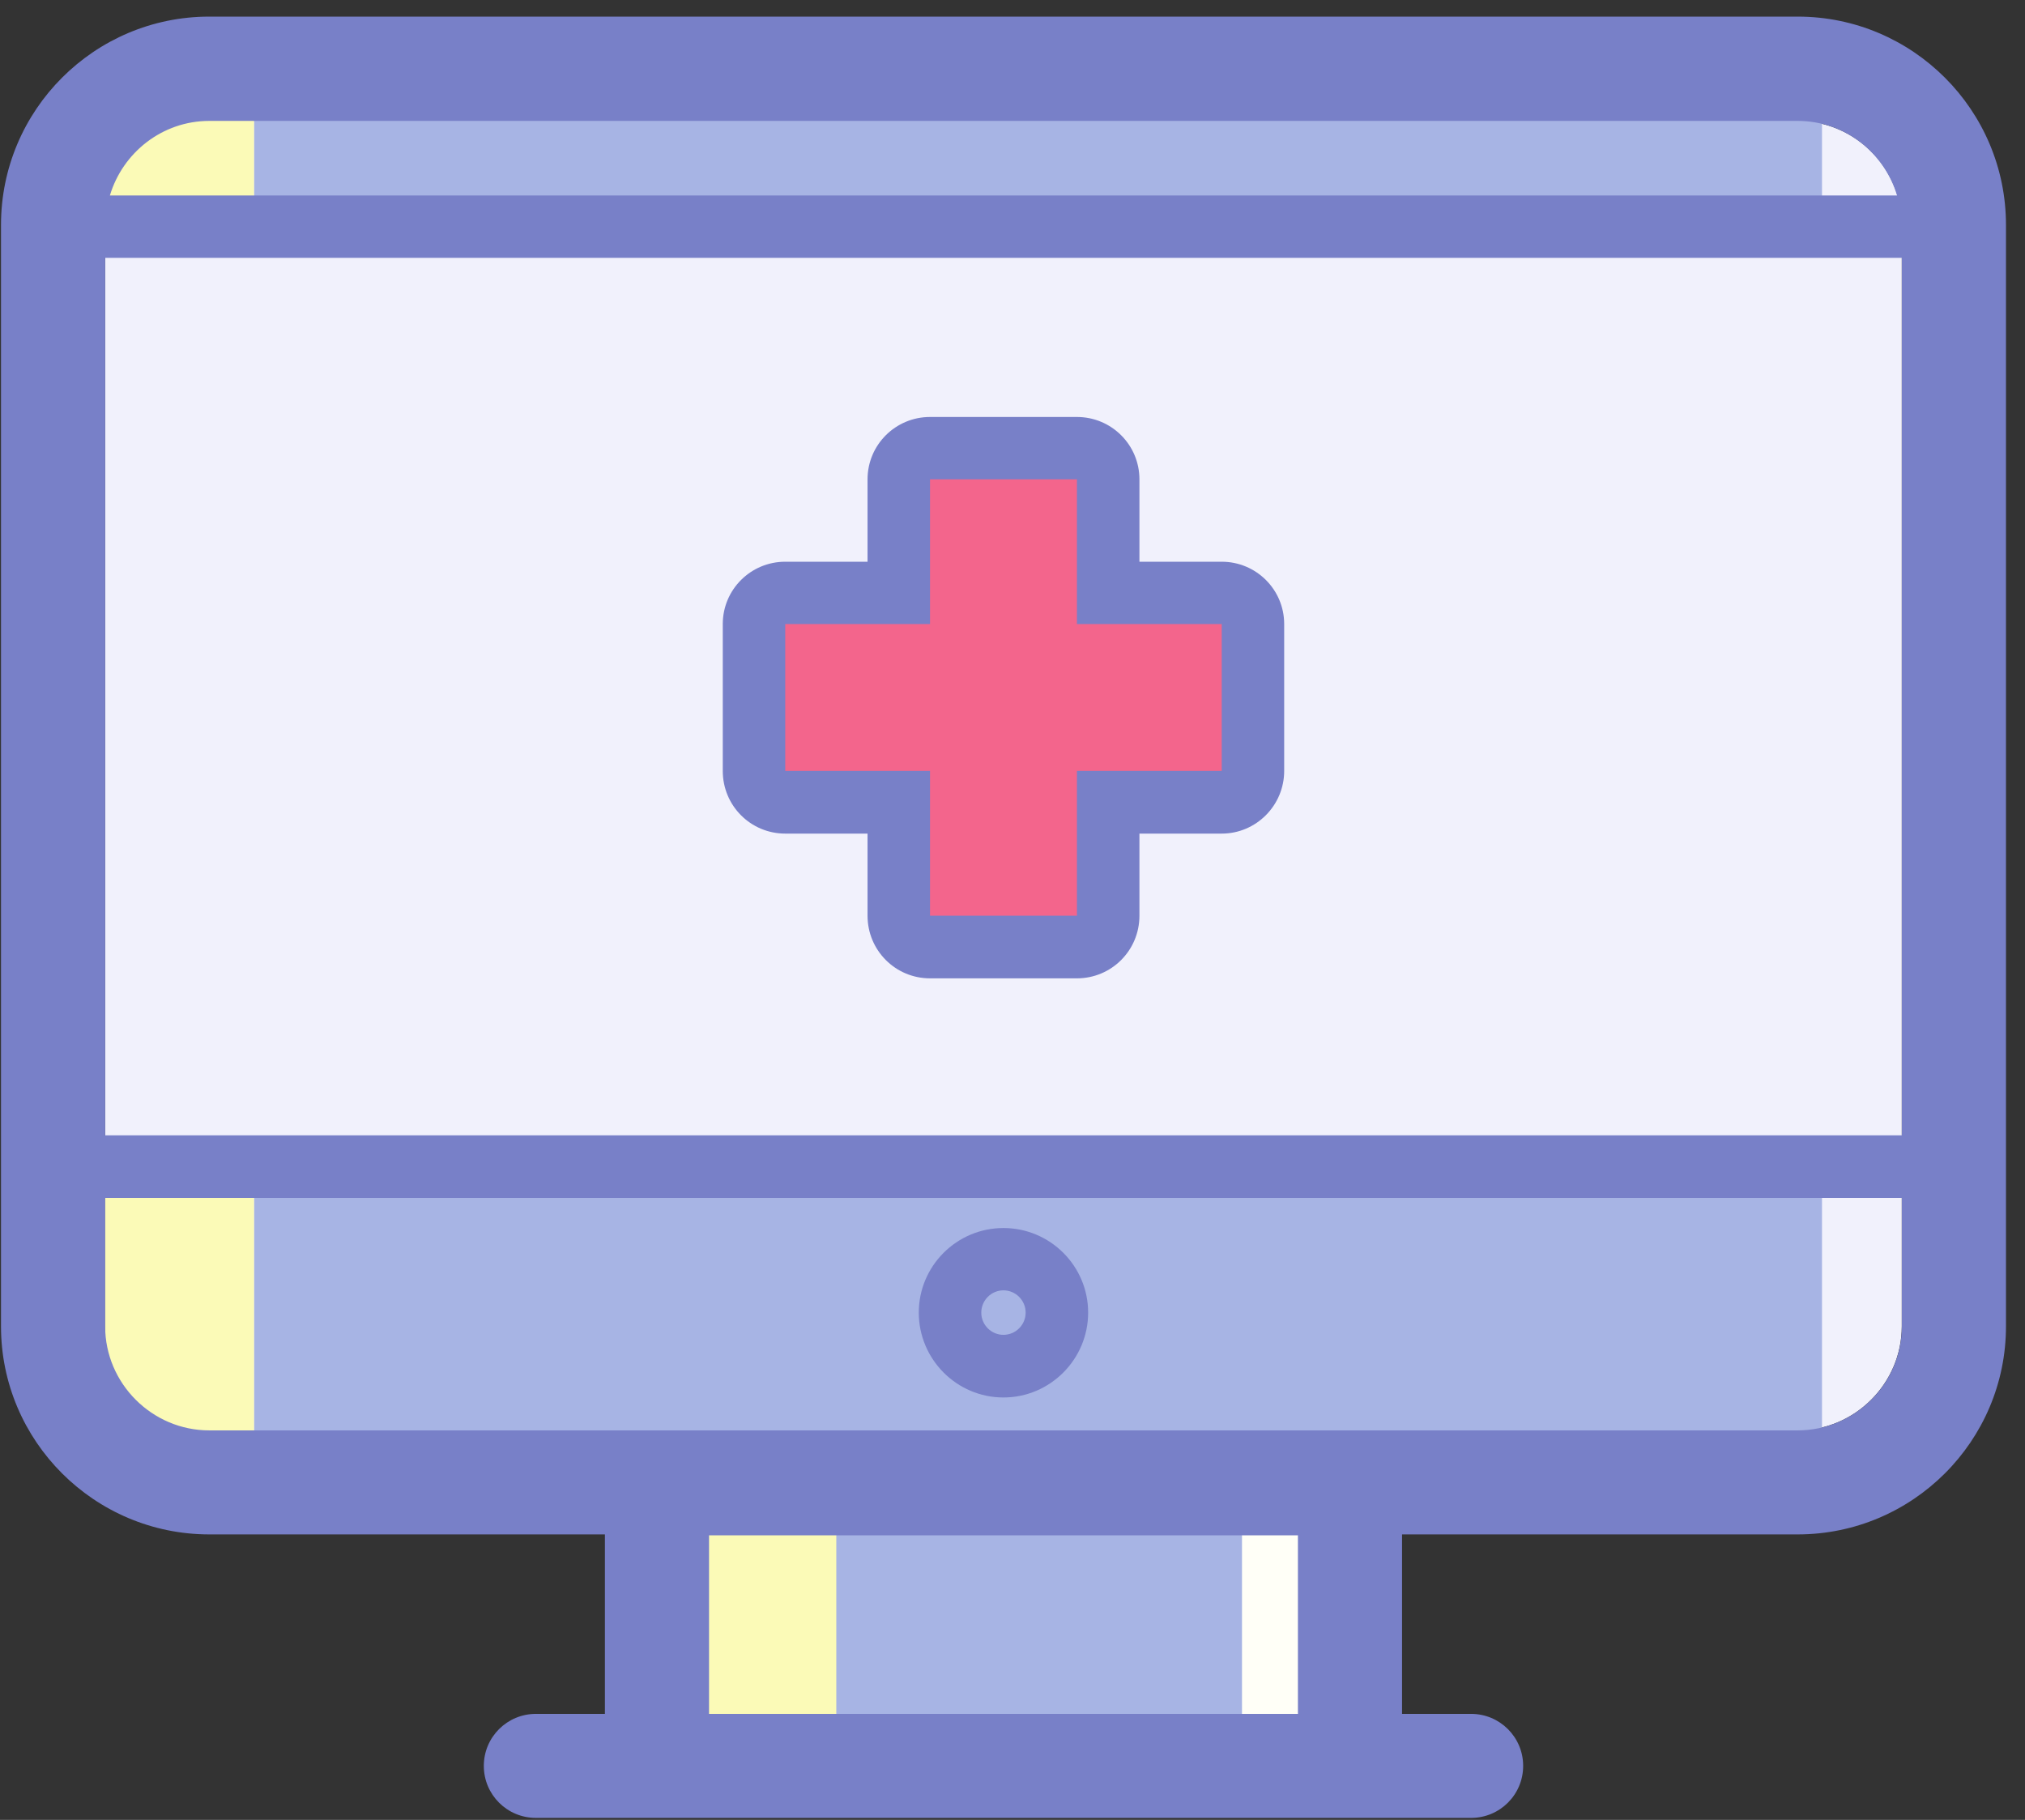 <svg width="79" height="71" viewBox="0 0 79 71" fill="none" xmlns="http://www.w3.org/2000/svg">
<rect x="0" y="0" width="79" height="71" fill="#333333" stroke="none"/>
<path d="M74.192 51.746C74.192 53.972 72.362 55.805 70.128 55.805H8.16C5.926 55.805 4.098 53.972 4.098 51.746V8.776C4.098 6.539 5.926 4.717 8.16 4.717H70.128C72.362 4.717 74.192 6.539 74.192 8.776V51.746Z" fill="#F1F1FC"/>
<path d="M52.664 68.895H25.628V57.871H52.664V68.895Z" fill="#FFFFF7"/>
<path d="M32.752 70.569H26.939V58.604H32.752V70.569Z" fill="#FBFAB7"/>
<path d="M9.912 57.48H4.098V45.515H9.912V57.48Z" fill="#FBFAB7"/>
<path d="M71.081 57.48H9.917V45.515H71.081V57.48Z" fill="#A7B4E4"/>
<path d="M9.912 8.054H4.098V2.079H9.912V8.054Z" fill="#FBFAB7"/>
<path d="M71.081 8.054H9.917V2.079H71.081V8.054Z" fill="#A7B4E4"/>
<path d="M48.453 68.895H32.626V56.93H48.453V68.895Z" fill="#A7B4E4"/>
<path d="M36.276 36.948C35.603 36.948 35.058 36.41 35.058 35.726V31.3H30.629C29.955 31.3 29.41 30.751 29.41 30.078V24.347C29.41 23.675 29.955 23.125 30.629 23.125H35.058V18.701C35.058 18.029 35.603 17.479 36.276 17.479H42.008C42.682 17.479 43.227 18.029 43.227 18.701V23.125H47.656C48.328 23.125 48.874 23.675 48.874 24.347V30.078C48.874 30.751 48.329 31.3 47.656 31.3H43.227V35.726C43.227 36.41 42.682 36.948 42.008 36.948H36.276Z" fill="#F3658C"/>
<path d="M47.662 30.077H42.014V35.725H36.282V30.077H30.634V24.347H36.282V18.7H42.014V24.347H47.662V30.077ZM47.662 21.915H44.452V18.7C44.452 17.356 43.361 16.268 42.014 16.268H36.282C34.935 16.268 33.845 17.356 33.845 18.7V21.915H30.634C29.287 21.915 28.197 23.002 28.197 24.347V30.077C28.197 31.435 29.287 32.522 30.634 32.522H33.845V35.725C33.845 37.081 34.935 38.169 36.282 38.169H42.014C43.361 38.169 44.452 37.081 44.452 35.725V32.522H47.663C49.007 32.522 50.099 31.422 50.099 30.077V24.347C50.099 23.002 49.007 21.915 47.662 21.915Z" fill="#7880C8"/>
<path d="M70.132 55.805H8.164C5.93 55.805 4.102 53.972 4.102 51.746V46.736H74.196V51.746C74.196 53.972 72.366 55.805 70.132 55.805ZM8.164 4.717H70.132C71.965 4.717 73.508 5.953 74.009 7.627H4.287C4.788 5.953 6.331 4.717 8.164 4.717ZM4.102 10.059H74.196V44.292H4.102V10.059ZM27.661 66.865V59.899H50.635V66.865H27.661ZM70.132 0.648H8.164C3.684 0.648 0.039 4.29 0.039 8.776V51.746C0.039 56.221 3.684 59.863 8.164 59.863H23.599V66.865H20.907C19.785 66.865 18.875 67.77 18.875 68.894C18.875 70.019 19.785 70.923 20.907 70.923H25.63H52.666H57.391C58.511 70.923 59.422 70.019 59.422 68.894C59.422 67.77 58.511 66.865 57.391 66.865H54.697V59.863H70.132C74.612 59.863 78.258 56.221 78.258 51.746V8.776C78.258 4.29 74.612 0.648 70.132 0.648Z" fill="#7880C8"/>
<path d="M39.147 52.077C38.669 52.077 38.282 51.687 38.282 51.21C38.282 50.734 38.669 50.341 39.147 50.341C39.624 50.341 40.013 50.734 40.013 51.21C40.013 51.687 39.624 52.077 39.147 52.077ZM39.147 47.91C37.325 47.91 35.844 49.389 35.844 51.21C35.844 53.031 37.325 54.521 39.147 54.521C40.968 54.521 42.451 53.031 42.451 51.21C42.451 49.389 40.968 47.91 39.147 47.91Z" fill="#7880C8"/>
</svg>

